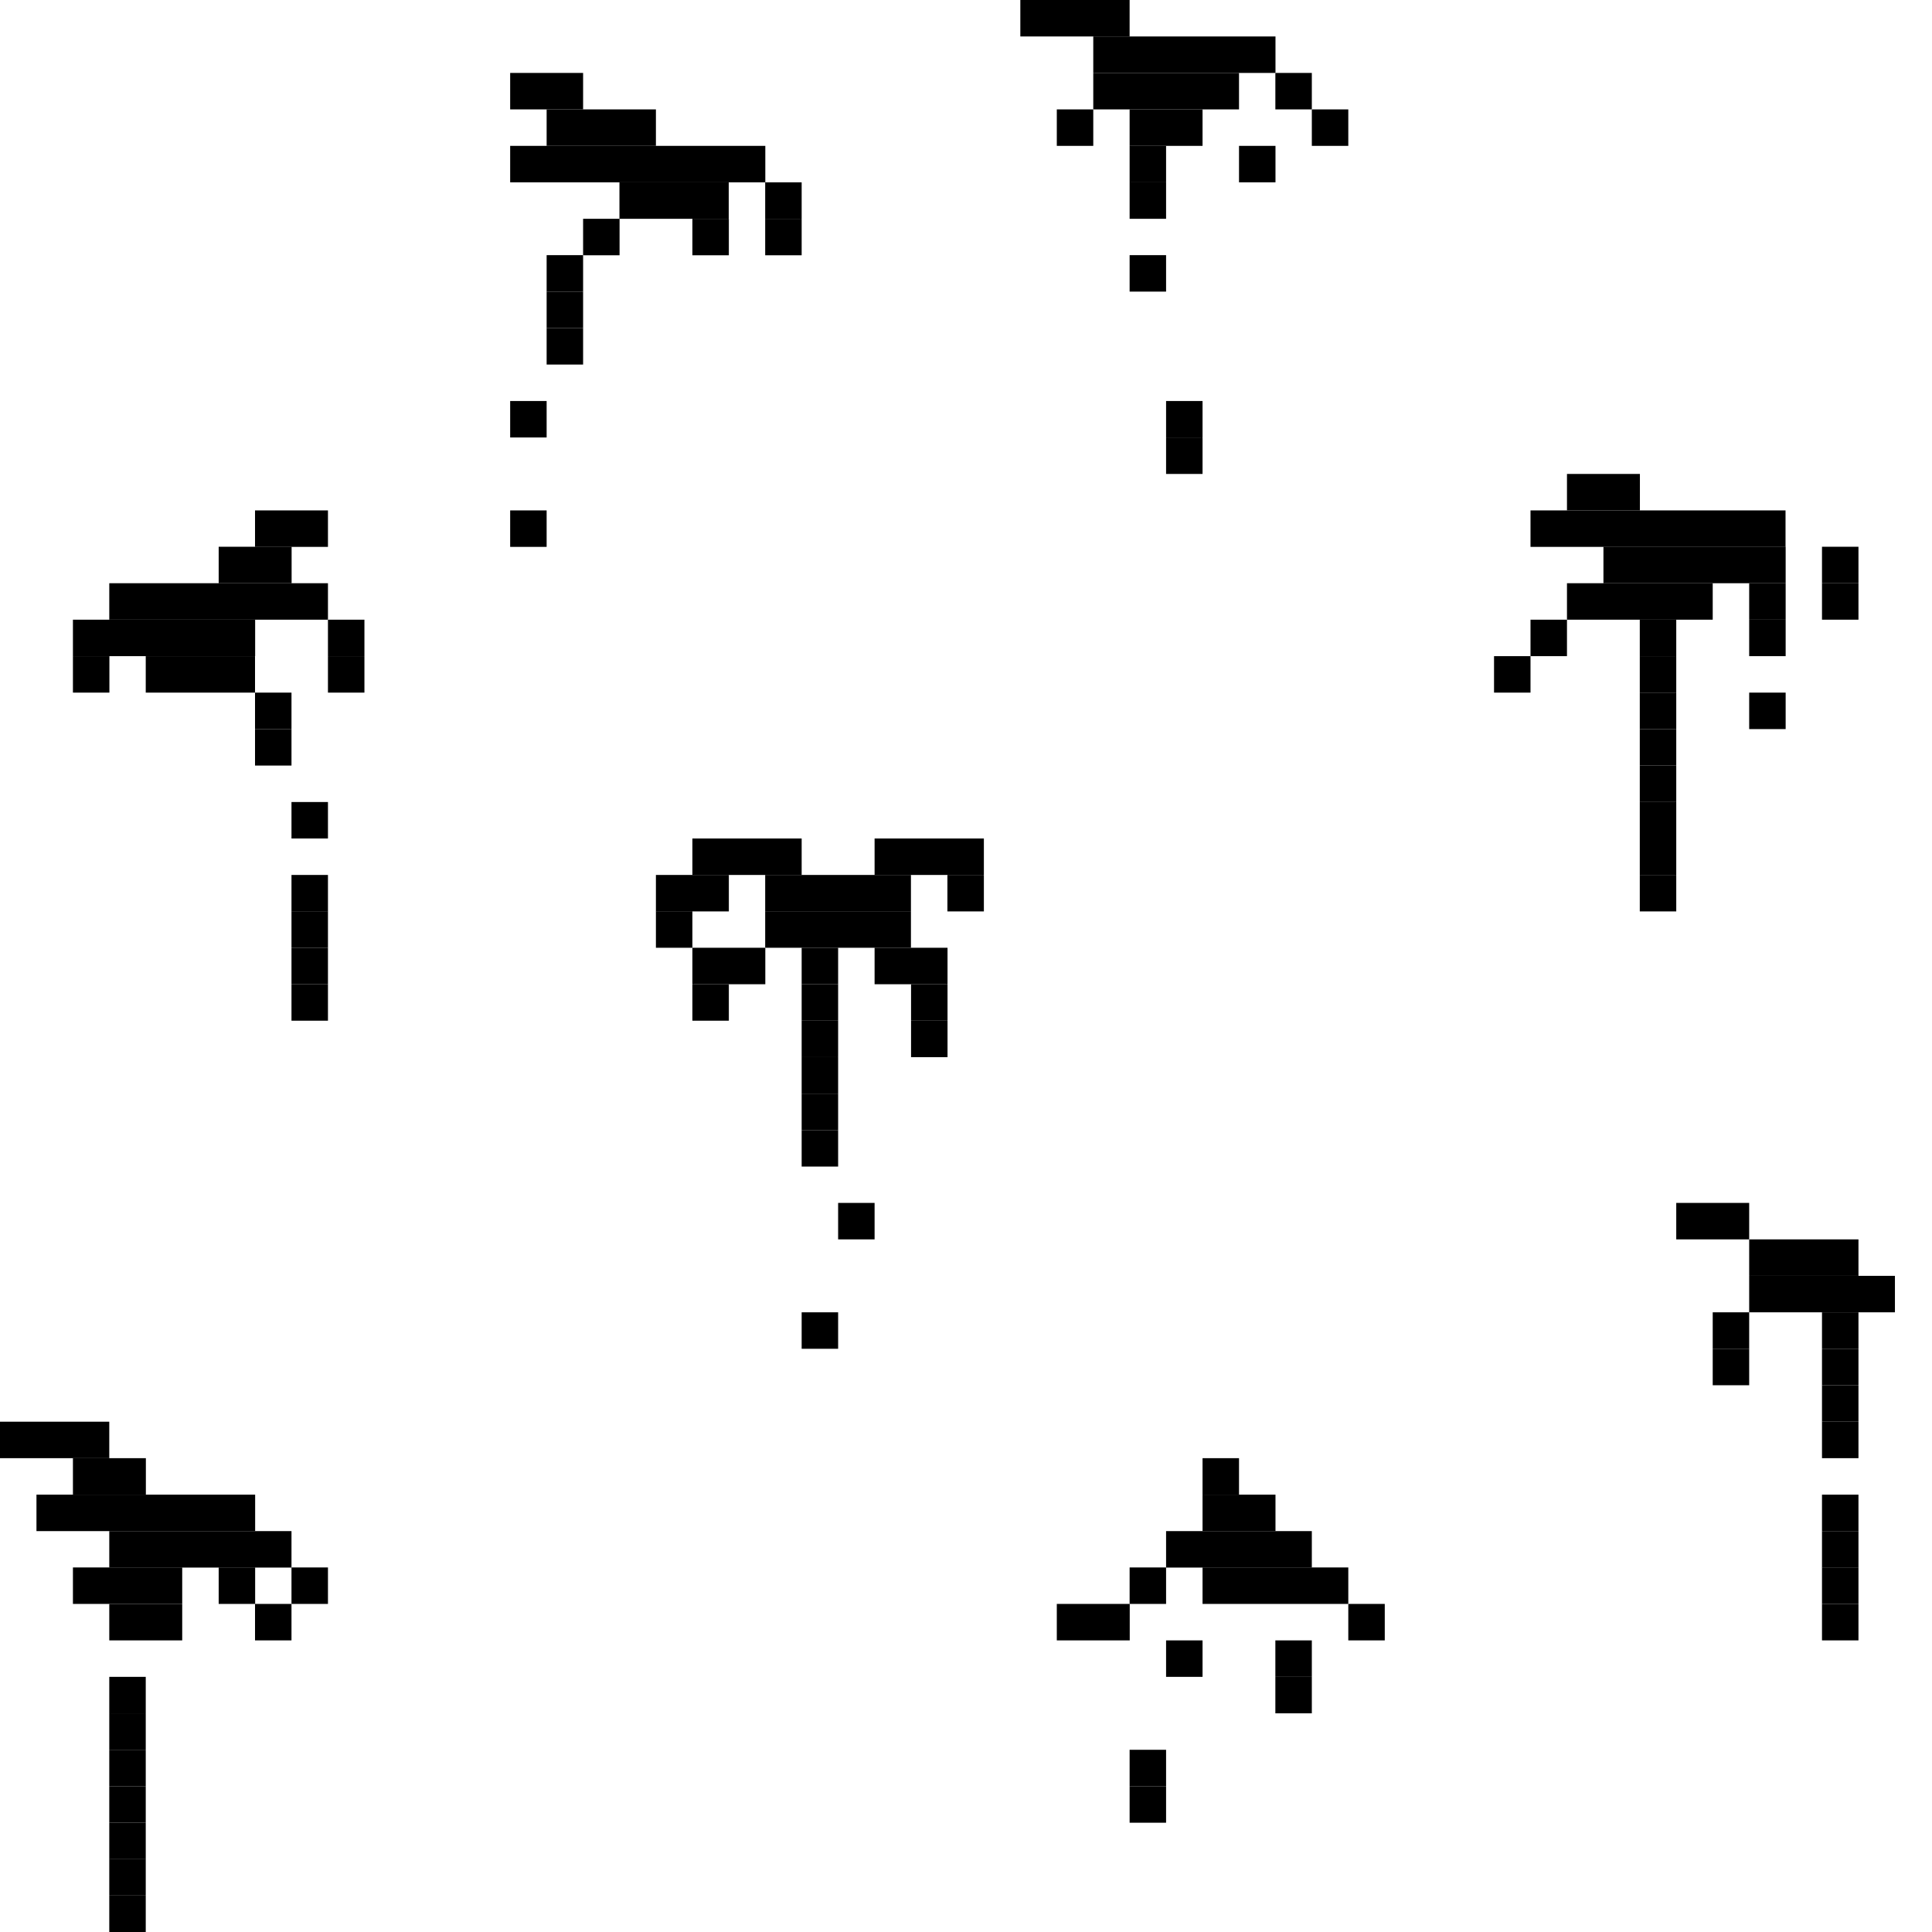 <?xml version="1.0" encoding="UTF-8" standalone="no"?>
<!-- Created with Inkscape (http://www.inkscape.org/) -->

<svg
   xmlns:dc="http://purl.org/dc/elements/1.1/"
   xmlns:cc="http://creativecommons.org/ns#"
   xmlns:rdf="http://www.w3.org/1999/02/22-rdf-syntax-ns#"
   xmlns:svg="http://www.w3.org/2000/svg"
   xmlns="http://www.w3.org/2000/svg"
   xmlns:sodipodi="http://sodipodi.sourceforge.net/DTD/sodipodi-0.dtd"
   xmlns:inkscape="http://www.inkscape.org/namespaces/inkscape"
   width="16"
   height="16"
   id="svg24489"
   version="1.1"
   inkscape:version="0.48.3.1 r9886"
   sodipodi:docname="Palm Tree1.svg">
  <defs
     id="defs24491">
    <clipPath
       clipPathUnits="userSpaceOnUse"
       id="clipPath4250">
      <path
         inkscape:connector-curvature="0"
         d="m 27.36,542.405 0,21.6 32.4,0 0,-21.6 -32.4,0 z"
         clip-rule="evenodd"
         id="path4252" />
    </clipPath>
    <clipPath
       clipPathUnits="userSpaceOnUse"
       id="clipPath5778">
      <path
         inkscape:connector-curvature="0"
         d="m 27.36,506.406 0,21.6 32.4,0 0,-21.6 -32.4,0 z"
         clip-rule="evenodd"
         id="path5780" />
    </clipPath>
    <clipPath
       clipPathUnits="userSpaceOnUse"
       id="clipPath6668">
      <path
         inkscape:connector-curvature="0"
         d="m 27.36,470.406 0,21.6 32.4,0 0,-21.6 -32.4,0 z"
         clip-rule="evenodd"
         id="path6670" />
    </clipPath>
    <clipPath
       clipPathUnits="userSpaceOnUse"
       id="clipPath8468">
      <path
         inkscape:connector-curvature="0"
         d="m 27.36,434.407 0,21.6 32.4,0 0,-21.6 -32.4,0 z"
         clip-rule="evenodd"
         id="path8470" />
    </clipPath>
    <clipPath
       clipPathUnits="userSpaceOnUse"
       id="clipPath8446">
      <path
         inkscape:connector-curvature="0"
         d="m 27.36,434.407 0,21.6 32.4,0 0,-21.6 -32.4,0 z"
         clip-rule="evenodd"
         id="path8448" />
    </clipPath>
    <clipPath
       clipPathUnits="userSpaceOnUse"
       id="clipPath8502">
      <path
         inkscape:connector-curvature="0"
         d="m 27.36,398.408 0,21.6 32.4,0 0,-21.6 -32.4,0 z"
         clip-rule="evenodd"
         id="path8504" />
    </clipPath>
  </defs>
  <sodipodi:namedview
     id="base"
     pagecolor="#ffffff"
     bordercolor="#666666"
     borderopacity="1.0"
     inkscape:pageopacity="0.0"
     inkscape:pageshadow="2"
     inkscape:zoom="15.839192"
     inkscape:cx="12.178444"
     inkscape:cy="6.0185818"
     inkscape:document-units="px"
     inkscape:current-layer="layer1"
     showgrid="false"
     inkscape:window-width="1317"
     inkscape:window-height="744"
     inkscape:window-x="49"
     inkscape:window-y="24"
     inkscape:window-maximized="1" />
  <g
     inkscape:label="Capa 1"
     inkscape:groupmode="layer"
     id="layer1"
     transform="translate(0,-1036.362)">
    <path
       inkscape:connector-curvature="0"
       d="m 8.45,1036.362 0.905,0 0,0.302 -0.905,0 0,-0.302 z"
       style="fill:#000000;fill-opacity:1;fill-rule:evenodd;stroke:none"
       id="path8506" />
    <path
       inkscape:connector-curvature="0"
       d="m 9.054,1036.664 1.509,0 0,0.302 -1.509,0 0,-0.302 z"
       style="fill:#000000;fill-opacity:1;fill-rule:evenodd;stroke:none"
       id="path8508" />
    <path
       inkscape:connector-curvature="0"
       d="m 4.225,1036.966 0.604,0 0,0.302 -0.604,0 0,-0.302 z"
       style="fill:#000000;fill-opacity:1;fill-rule:evenodd;stroke:none"
       id="path8510" />
    <path
       inkscape:connector-curvature="0"
       d="m 9.054,1036.966 1.207,0 0,0.302 -1.207,0 0,-0.302 z"
       style="fill:#000000;fill-opacity:1;fill-rule:evenodd;stroke:none"
       id="path8512" />
    <path
       inkscape:connector-curvature="0"
       d="m 10.562,1036.966 0.302,0 0,0.302 -0.302,0 0,-0.302 z"
       style="fill:#000000;fill-opacity:1;fill-rule:evenodd;stroke:none"
       id="path8514" />
    <path
       inkscape:connector-curvature="0"
       d="m 4.527,1037.268 0.905,0 0,0.302 -0.905,0 0,-0.302 z"
       style="fill:#000000;fill-opacity:1;fill-rule:evenodd;stroke:none"
       id="path8516" />
    <path
       inkscape:connector-curvature="0"
       d="m 8.752,1037.268 0.302,0 0,0.302 -0.302,0 0,-0.302 z"
       style="fill:#000000;fill-opacity:1;fill-rule:evenodd;stroke:none"
       id="path8518" />
    <path
       inkscape:connector-curvature="0"
       d="m 9.355,1037.268 0.604,0 0,0.302 -0.604,0 0,-0.302 z"
       style="fill:#000000;fill-opacity:1;fill-rule:evenodd;stroke:none"
       id="path8520" />
    <path
       inkscape:connector-curvature="0"
       d="m 10.864,1037.268 0.302,0 0,0.302 -0.302,0 0,-0.302 z"
       style="fill:#000000;fill-opacity:1;fill-rule:evenodd;stroke:none"
       id="path8522" />
    <path
       inkscape:connector-curvature="0"
       d="m 4.225,1037.57 2.113,0 0,0.302 -2.113,0 0,-0.302 z"
       style="fill:#000000;fill-opacity:1;fill-rule:evenodd;stroke:none"
       id="path8524" />
    <path
       inkscape:connector-curvature="0"
       d="m 9.355,1037.57 0.302,0 0,0.302 -0.302,0 0,-0.302 z"
       style="fill:#000000;fill-opacity:1;fill-rule:evenodd;stroke:none"
       id="path8526" />
    <path
       inkscape:connector-curvature="0"
       d="m 10.261,1037.57 0.302,0 0,0.302 -0.302,0 0,-0.302 z"
       style="fill:#000000;fill-opacity:1;fill-rule:evenodd;stroke:none"
       id="path8528" />
    <path
       inkscape:connector-curvature="0"
       d="m 5.13,1037.872 0.905,0 0,0.302 -0.905,0 0,-0.302 z"
       style="fill:#000000;fill-opacity:1;fill-rule:evenodd;stroke:none"
       id="path8530" />
    <path
       inkscape:connector-curvature="0"
       d="m 6.337,1037.872 0.302,0 0,0.302 -0.302,0 0,-0.302 z"
       style="fill:#000000;fill-opacity:1;fill-rule:evenodd;stroke:none"
       id="path8532" />
    <path
       inkscape:connector-curvature="0"
       d="m 9.355,1037.872 0.302,0 0,0.302 -0.302,0 0,-0.302 z"
       style="fill:#000000;fill-opacity:1;fill-rule:evenodd;stroke:none"
       id="path8534" />
    <path
       inkscape:connector-curvature="0"
       d="m 4.829,1038.174 0.302,0 0,0.302 -0.302,0 0,-0.302 z"
       style="fill:#000000;fill-opacity:1;fill-rule:evenodd;stroke:none"
       id="path8536" />
    <path
       inkscape:connector-curvature="0"
       d="m 5.734,1038.174 0.302,0 0,0.302 -0.302,0 0,-0.302 z"
       style="fill:#000000;fill-opacity:1;fill-rule:evenodd;stroke:none"
       id="path8538" />
    <path
       inkscape:connector-curvature="0"
       d="m 6.337,1038.174 0.302,0 0,0.302 -0.302,0 0,-0.302 z"
       style="fill:#000000;fill-opacity:1;fill-rule:evenodd;stroke:none"
       id="path8540" />
    <path
       inkscape:connector-curvature="0"
       d="m 4.527,1038.475 0.302,0 0,0.302 -0.302,0 0,-0.302 z"
       style="fill:#000000;fill-opacity:1;fill-rule:evenodd;stroke:none"
       id="path8542" />
    <path
       inkscape:connector-curvature="0"
       d="m 9.355,1038.475 0.302,0 0,0.302 -0.302,0 0,-0.302 z"
       style="fill:#000000;fill-opacity:1;fill-rule:evenodd;stroke:none"
       id="path8544" />
    <path
       inkscape:connector-curvature="0"
       d="m 4.527,1038.777 0.302,0 0,0.302 -0.302,0 0,-0.302 z"
       style="fill:#000000;fill-opacity:1;fill-rule:evenodd;stroke:none"
       id="path8546" />
    <path
       inkscape:connector-curvature="0"
       d="m 4.527,1039.079 0.302,0 0,0.302 -0.302,0 0,-0.302 z"
       style="fill:#000000;fill-opacity:1;fill-rule:evenodd;stroke:none"
       id="path8548" />
    <path
       inkscape:connector-curvature="0"
       d="m 4.225,1039.683 0.302,0 0,0.302 -0.302,0 0,-0.302 z"
       style="fill:#000000;fill-opacity:1;fill-rule:evenodd;stroke:none"
       id="path8550" />
    <path
       inkscape:connector-curvature="0"
       d="m 9.657,1039.683 0.302,0 0,0.302 -0.302,0 0,-0.302 z"
       style="fill:#000000;fill-opacity:1;fill-rule:evenodd;stroke:none"
       id="path8552" />
    <path
       inkscape:connector-curvature="0"
       d="m 9.657,1039.985 0.302,0 0,0.302 -0.302,0 0,-0.302 z"
       style="fill:#000000;fill-opacity:1;fill-rule:evenodd;stroke:none"
       id="path8554" />
    <path
       inkscape:connector-curvature="0"
       d="m 12.977,1040.287 0.604,0 0,0.302 -0.604,0 0,-0.302 z"
       style="fill:#000000;fill-opacity:1;fill-rule:evenodd;stroke:none"
       id="path8556" />
    <path
       inkscape:connector-curvature="0"
       d="m 2.112,1040.589 0.604,0 0,0.302 -0.604,0 0,-0.302 z"
       style="fill:#000000;fill-opacity:1;fill-rule:evenodd;stroke:none"
       id="path8558" />
    <path
       inkscape:connector-curvature="0"
       d="m 4.225,1040.589 0.302,0 0,0.302 -0.302,0 0,-0.302 z"
       style="fill:#000000;fill-opacity:1;fill-rule:evenodd;stroke:none"
       id="path8560" />
    <path
       inkscape:connector-curvature="0"
       d="m 12.675,1040.589 2.112,0 0,0.302 -2.112,0 0,-0.302 z"
       style="fill:#000000;fill-opacity:1;fill-rule:evenodd;stroke:none"
       id="path8562" />
    <path
       inkscape:connector-curvature="0"
       d="m 1.811,1040.89 0.604,0 0,0.302 -0.604,0 0,-0.302 z"
       style="fill:#000000;fill-opacity:1;fill-rule:evenodd;stroke:none"
       id="path8564" />
    <path
       inkscape:connector-curvature="0"
       d="m 13.279,1040.89 1.509,0 0,0.302 -1.509,0 0,-0.302 z"
       style="fill:#000000;fill-opacity:1;fill-rule:evenodd;stroke:none"
       id="path8566" />
    <path
       inkscape:connector-curvature="0"
       d="m 15.089,1040.89 0.302,0 0,0.302 -0.302,0 0,-0.302 z"
       style="fill:#000000;fill-opacity:1;fill-rule:evenodd;stroke:none"
       id="path8568" />
    <path
       inkscape:connector-curvature="0"
       d="m 0.905,1041.192 1.811,0 0,0.302 -1.811,0 0,-0.302 z"
       style="fill:#000000;fill-opacity:1;fill-rule:evenodd;stroke:none"
       id="path8570" />
    <path
       inkscape:connector-curvature="0"
       d="m 12.977,1041.192 1.207,0 0,0.302 -1.207,0 0,-0.302 z"
       style="fill:#000000;fill-opacity:1;fill-rule:evenodd;stroke:none"
       id="path8572" />
    <path
       inkscape:connector-curvature="0"
       d="m 14.486,1041.192 0.302,0 0,0.302 -0.302,0 0,-0.302 z"
       style="fill:#000000;fill-opacity:1;fill-rule:evenodd;stroke:none"
       id="path8574" />
    <path
       inkscape:connector-curvature="0"
       d="m 15.089,1041.192 0.302,0 0,0.302 -0.302,0 0,-0.302 z"
       style="fill:#000000;fill-opacity:1;fill-rule:evenodd;stroke:none"
       id="path8576" />
    <path
       inkscape:connector-curvature="0"
       d="m 0.604,1041.494 1.509,0 0,0.302 -1.509,0 0,-0.302 z"
       style="fill:#000000;fill-opacity:1;fill-rule:evenodd;stroke:none"
       id="path8578" />
    <path
       inkscape:connector-curvature="0"
       d="m 2.716,1041.494 0.302,0 0,0.302 -0.302,0 0,-0.302 z"
       style="fill:#000000;fill-opacity:1;fill-rule:evenodd;stroke:none"
       id="path8580" />
    <path
       inkscape:connector-curvature="0"
       d="m 12.675,1041.494 0.302,0 0,0.302 -0.302,0 0,-0.302 z"
       style="fill:#000000;fill-opacity:1;fill-rule:evenodd;stroke:none"
       id="path8582" />
    <path
       inkscape:connector-curvature="0"
       d="m 13.58,1041.494 0.302,0 0,0.302 -0.302,0 0,-0.302 z"
       style="fill:#000000;fill-opacity:1;fill-rule:evenodd;stroke:none"
       id="path8584" />
    <path
       inkscape:connector-curvature="0"
       d="m 14.486,1041.494 0.302,0 0,0.302 -0.302,0 0,-0.302 z"
       style="fill:#000000;fill-opacity:1;fill-rule:evenodd;stroke:none"
       id="path8586" />
    <path
       inkscape:connector-curvature="0"
       d="m 0.604,1041.796 0.302,0 0,0.302 -0.302,0 0,-0.302 z"
       style="fill:#000000;fill-opacity:1;fill-rule:evenodd;stroke:none"
       id="path8588" />
    <path
       inkscape:connector-curvature="0"
       d="m 1.207,1041.796 0.905,0 0,0.302 -0.905,0 0,-0.302 z"
       style="fill:#000000;fill-opacity:1;fill-rule:evenodd;stroke:none"
       id="path8590" />
    <path
       inkscape:connector-curvature="0"
       d="m 2.716,1041.796 0.302,0 0,0.302 -0.302,0 0,-0.302 z"
       style="fill:#000000;fill-opacity:1;fill-rule:evenodd;stroke:none"
       id="path8592" />
    <path
       inkscape:connector-curvature="0"
       d="m 12.373,1041.796 0.302,0 0,0.302 -0.302,0 0,-0.302 z"
       style="fill:#000000;fill-opacity:1;fill-rule:evenodd;stroke:none"
       id="path8594" />
    <path
       inkscape:connector-curvature="0"
       d="m 13.58,1041.796 0.302,0 0,0.302 -0.302,0 0,-0.302 z"
       style="fill:#000000;fill-opacity:1;fill-rule:evenodd;stroke:none"
       id="path8596" />
    <path
       inkscape:connector-curvature="0"
       d="m 2.112,1042.098 0.302,0 0,0.302 -0.302,0 0,-0.302 z"
       style="fill:#000000;fill-opacity:1;fill-rule:evenodd;stroke:none"
       id="path8598" />
    <path
       inkscape:connector-curvature="0"
       d="m 13.58,1042.098 0.302,0 0,0.302 -0.302,0 0,-0.302 z"
       style="fill:#000000;fill-opacity:1;fill-rule:evenodd;stroke:none"
       id="path8600" />
    <path
       inkscape:connector-curvature="0"
       d="m 14.486,1042.098 0.302,0 0,0.302 -0.302,0 0,-0.302 z"
       style="fill:#000000;fill-opacity:1;fill-rule:evenodd;stroke:none"
       id="path8602" />
    <path
       inkscape:connector-curvature="0"
       d="m 2.112,1042.4 0.302,0 0,0.302 -0.302,0 0,-0.302 z"
       style="fill:#000000;fill-opacity:1;fill-rule:evenodd;stroke:none"
       id="path8604" />
    <path
       inkscape:connector-curvature="0"
       d="m 13.58,1042.4 0.302,0 0,0.302 -0.302,0 0,-0.302 z"
       style="fill:#000000;fill-opacity:1;fill-rule:evenodd;stroke:none"
       id="path8606" />
    <path
       inkscape:connector-curvature="0"
       d="m 13.58,1042.702 0.302,0 0,0.302 -0.302,0 0,-0.302 z"
       style="fill:#000000;fill-opacity:1;fill-rule:evenodd;stroke:none"
       id="path8608" />
    <path
       inkscape:connector-curvature="0"
       d="m 2.414,1043.004 0.302,0 0,0.302 -0.302,0 0,-0.302 z"
       style="fill:#000000;fill-opacity:1;fill-rule:evenodd;stroke:none"
       id="path8610" />
    <path
       inkscape:connector-curvature="0"
       d="m 13.58,1043.004 0.302,0 0,0.302 -0.302,0 0,-0.302 z"
       style="fill:#000000;fill-opacity:1;fill-rule:evenodd;stroke:none"
       id="path8612" />
    <path
       inkscape:connector-curvature="0"
       d="m 5.734,1043.306 0.905,0 0,0.302 -0.905,0 0,-0.302 z"
       style="fill:#000000;fill-opacity:1;fill-rule:evenodd;stroke:none"
       id="path8614" />
    <path
       inkscape:connector-curvature="0"
       d="m 7.243,1043.306 0.905,0 0,0.302 -0.905,0 0,-0.302 z"
       style="fill:#000000;fill-opacity:1;fill-rule:evenodd;stroke:none"
       id="path8616" />
    <path
       inkscape:connector-curvature="0"
       d="m 13.58,1043.306 0.302,0 0,0.302 -0.302,0 0,-0.302 z"
       style="fill:#000000;fill-opacity:1;fill-rule:evenodd;stroke:none"
       id="path8618" />
    <path
       inkscape:connector-curvature="0"
       d="m 2.414,1043.608 0.302,0 0,0.302 -0.302,0 0,-0.302 z"
       style="fill:#000000;fill-opacity:1;fill-rule:evenodd;stroke:none"
       id="path8620" />
    <path
       inkscape:connector-curvature="0"
       d="m 5.432,1043.608 0.604,0 0,0.302 -0.604,0 0,-0.302 z"
       style="fill:#000000;fill-opacity:1;fill-rule:evenodd;stroke:none"
       id="path8622" />
    <path
       inkscape:connector-curvature="0"
       d="m 6.337,1043.608 1.207,0 0,0.302 -1.207,0 0,-0.302 z"
       style="fill:#000000;fill-opacity:1;fill-rule:evenodd;stroke:none"
       id="path8624" />
    <path
       inkscape:connector-curvature="0"
       d="m 7.846,1043.608 0.302,0 0,0.302 -0.302,0 0,-0.302 z"
       style="fill:#000000;fill-opacity:1;fill-rule:evenodd;stroke:none"
       id="path8626" />
    <path
       inkscape:connector-curvature="0"
       d="m 13.58,1043.608 0.302,0 0,0.302 -0.302,0 0,-0.302 z"
       style="fill:#000000;fill-opacity:1;fill-rule:evenodd;stroke:none"
       id="path8628" />
    <path
       inkscape:connector-curvature="0"
       d="m 2.414,1043.909 0.302,0 0,0.302 -0.302,0 0,-0.302 z"
       style="fill:#000000;fill-opacity:1;fill-rule:evenodd;stroke:none"
       id="path8630" />
    <path
       inkscape:connector-curvature="0"
       d="m 5.432,1043.909 0.302,0 0,0.302 -0.302,0 0,-0.302 z"
       style="fill:#000000;fill-opacity:1;fill-rule:evenodd;stroke:none"
       id="path8632" />
    <path
       inkscape:connector-curvature="0"
       d="m 6.337,1043.909 1.207,0 0,0.302 -1.207,0 0,-0.302 z"
       style="fill:#000000;fill-opacity:1;fill-rule:evenodd;stroke:none"
       id="path8634" />
    <path
       inkscape:connector-curvature="0"
       d="m 2.414,1044.211 0.302,0 0,0.302 -0.302,0 0,-0.302 z"
       style="fill:#000000;fill-opacity:1;fill-rule:evenodd;stroke:none"
       id="path8636" />
    <path
       inkscape:connector-curvature="0"
       d="m 5.734,1044.211 0.604,0 0,0.302 -0.604,0 0,-0.302 z"
       style="fill:#000000;fill-opacity:1;fill-rule:evenodd;stroke:none"
       id="path8638" />
    <path
       inkscape:connector-curvature="0"
       d="m 6.639,1044.211 0.302,0 0,0.302 -0.302,0 0,-0.302 z"
       style="fill:#000000;fill-opacity:1;fill-rule:evenodd;stroke:none"
       id="path8640" />
    <path
       inkscape:connector-curvature="0"
       d="m 7.243,1044.211 0.604,0 0,0.302 -0.604,0 0,-0.302 z"
       style="fill:#000000;fill-opacity:1;fill-rule:evenodd;stroke:none"
       id="path8642" />
    <path
       inkscape:connector-curvature="0"
       d="m 2.414,1044.513 0.302,0 0,0.302 -0.302,0 0,-0.302 z"
       style="fill:#000000;fill-opacity:1;fill-rule:evenodd;stroke:none"
       id="path8644" />
    <path
       inkscape:connector-curvature="0"
       d="m 5.734,1044.513 0.302,0 0,0.302 -0.302,0 0,-0.302 z"
       style="fill:#000000;fill-opacity:1;fill-rule:evenodd;stroke:none"
       id="path8646" />
    <path
       inkscape:connector-curvature="0"
       d="m 6.639,1044.513 0.302,0 0,0.302 -0.302,0 0,-0.302 z"
       style="fill:#000000;fill-opacity:1;fill-rule:evenodd;stroke:none"
       id="path8648" />
    <path
       inkscape:connector-curvature="0"
       d="m 7.545,1044.513 0.302,0 0,0.302 -0.302,0 0,-0.302 z"
       style="fill:#000000;fill-opacity:1;fill-rule:evenodd;stroke:none"
       id="path8650" />
    <path
       inkscape:connector-curvature="0"
       d="m 6.639,1044.815 0.302,0 0,0.302 -0.302,0 0,-0.302 z"
       style="fill:#000000;fill-opacity:1;fill-rule:evenodd;stroke:none"
       id="path8652" />
    <path
       inkscape:connector-curvature="0"
       d="m 7.545,1044.815 0.302,0 0,0.302 -0.302,0 0,-0.302 z"
       style="fill:#000000;fill-opacity:1;fill-rule:evenodd;stroke:none"
       id="path8654" />
    <path
       inkscape:connector-curvature="0"
       d="m 6.639,1045.117 0.302,0 0,0.302 -0.302,0 0,-0.302 z"
       style="fill:#000000;fill-opacity:1;fill-rule:evenodd;stroke:none"
       id="path8656" />
    <path
       inkscape:connector-curvature="0"
       d="m 6.639,1045.419 0.302,0 0,0.302 -0.302,0 0,-0.302 z"
       style="fill:#000000;fill-opacity:1;fill-rule:evenodd;stroke:none"
       id="path8658" />
    <path
       inkscape:connector-curvature="0"
       d="m 6.639,1045.721 0.302,0 0,0.302 -0.302,0 0,-0.302 z"
       style="fill:#000000;fill-opacity:1;fill-rule:evenodd;stroke:none"
       id="path8660" />
    <path
       inkscape:connector-curvature="0"
       d="m 6.941,1046.324 0.302,0 0,0.302 -0.302,0 0,-0.302 z"
       style="fill:#000000;fill-opacity:1;fill-rule:evenodd;stroke:none"
       id="path8662" />
    <path
       inkscape:connector-curvature="0"
       d="m 13.882,1046.324 0.604,0 0,0.302 -0.604,0 0,-0.302 z"
       style="fill:#000000;fill-opacity:1;fill-rule:evenodd;stroke:none"
       id="path8664" />
    <path
       inkscape:connector-curvature="0"
       d="m 14.486,1046.626 0.905,0 0,0.302 -0.905,0 0,-0.302 z"
       style="fill:#000000;fill-opacity:1;fill-rule:evenodd;stroke:none"
       id="path8666" />
    <path
       inkscape:connector-curvature="0"
       d="m 14.486,1046.928 1.207,0 0,0.302 -1.207,0 0,-0.302 z"
       style="fill:#000000;fill-opacity:1;fill-rule:evenodd;stroke:none"
       id="path8668" />
    <path
       inkscape:connector-curvature="0"
       d="m 6.639,1047.23 0.302,0 0,0.302 -0.302,0 0,-0.302 z"
       style="fill:#000000;fill-opacity:1;fill-rule:evenodd;stroke:none"
       id="path8670" />
    <path
       inkscape:connector-curvature="0"
       d="m 14.184,1047.23 0.302,0 0,0.302 -0.302,0 0,-0.302 z"
       style="fill:#000000;fill-opacity:1;fill-rule:evenodd;stroke:none"
       id="path8672" />
    <path
       inkscape:connector-curvature="0"
       d="m 15.089,1047.23 0.302,0 0,0.302 -0.302,0 0,-0.302 z"
       style="fill:#000000;fill-opacity:1;fill-rule:evenodd;stroke:none"
       id="path8674" />
    <path
       inkscape:connector-curvature="0"
       d="m 14.184,1047.532 0.302,0 0,0.302 -0.302,0 0,-0.302 z"
       style="fill:#000000;fill-opacity:1;fill-rule:evenodd;stroke:none"
       id="path8676" />
    <path
       inkscape:connector-curvature="0"
       d="m 15.089,1047.532 0.302,0 0,0.302 -0.302,0 0,-0.302 z"
       style="fill:#000000;fill-opacity:1;fill-rule:evenodd;stroke:none"
       id="path8678" />
    <path
       inkscape:connector-curvature="0"
       d="m 15.089,1047.834 0.302,0 0,0.302 -0.302,0 0,-0.302 z"
       style="fill:#000000;fill-opacity:1;fill-rule:evenodd;stroke:none"
       id="path8680" />
    <path
       inkscape:connector-curvature="0"
       d="m 0,1048.136 0.905,0 0,0.302 -0.905,0 0,-0.302 z"
       style="fill:#000000;fill-opacity:1;fill-rule:evenodd;stroke:none"
       id="path8682" />
    <path
       inkscape:connector-curvature="0"
       d="m 15.089,1048.136 0.302,0 0,0.302 -0.302,0 0,-0.302 z"
       style="fill:#000000;fill-opacity:1;fill-rule:evenodd;stroke:none"
       id="path8684" />
    <path
       inkscape:connector-curvature="0"
       d="m 0.604,1048.438 0.604,0 0,0.302 -0.604,0 0,-0.302 z"
       style="fill:#000000;fill-opacity:1;fill-rule:evenodd;stroke:none"
       id="path8686" />
    <path
       inkscape:connector-curvature="0"
       d="m 9.959,1048.438 0.302,0 0,0.302 -0.302,0 0,-0.302 z"
       style="fill:#000000;fill-opacity:1;fill-rule:evenodd;stroke:none"
       id="path8688" />
    <path
       inkscape:connector-curvature="0"
       d="m 0.302,1048.74 1.811,0 0,0.302 -1.811,0 0,-0.302 z"
       style="fill:#000000;fill-opacity:1;fill-rule:evenodd;stroke:none"
       id="path8690" />
    <path
       inkscape:connector-curvature="0"
       d="m 9.959,1048.74 0.604,0 0,0.302 -0.604,0 0,-0.302 z"
       style="fill:#000000;fill-opacity:1;fill-rule:evenodd;stroke:none"
       id="path8692" />
    <path
       inkscape:connector-curvature="0"
       d="m 15.089,1048.74 0.302,0 0,0.302 -0.302,0 0,-0.302 z"
       style="fill:#000000;fill-opacity:1;fill-rule:evenodd;stroke:none"
       id="path8694" />
    <path
       inkscape:connector-curvature="0"
       d="m 0.905,1049.042 1.509,0 0,0.302 -1.509,0 0,-0.302 z"
       style="fill:#000000;fill-opacity:1;fill-rule:evenodd;stroke:none"
       id="path8696" />
    <path
       inkscape:connector-curvature="0"
       d="m 9.657,1049.042 1.207,0 0,0.302 -1.207,0 0,-0.302 z"
       style="fill:#000000;fill-opacity:1;fill-rule:evenodd;stroke:none"
       id="path8698" />
    <path
       inkscape:connector-curvature="0"
       d="m 15.089,1049.042 0.302,0 0,0.302 -0.302,0 0,-0.302 z"
       style="fill:#000000;fill-opacity:1;fill-rule:evenodd;stroke:none"
       id="path8700" />
    <path
       inkscape:connector-curvature="0"
       d="m 0.604,1049.343 0.905,0 0,0.302 -0.905,0 0,-0.302 z"
       style="fill:#000000;fill-opacity:1;fill-rule:evenodd;stroke:none"
       id="path8702" />
    <path
       inkscape:connector-curvature="0"
       d="m 1.811,1049.343 0.302,0 0,0.302 -0.302,0 0,-0.302 z"
       style="fill:#000000;fill-opacity:1;fill-rule:evenodd;stroke:none"
       id="path8704" />
    <path
       inkscape:connector-curvature="0"
       d="m 2.414,1049.343 0.302,0 0,0.302 -0.302,0 0,-0.302 z"
       style="fill:#000000;fill-opacity:1;fill-rule:evenodd;stroke:none"
       id="path8706" />
    <path
       inkscape:connector-curvature="0"
       d="m 9.355,1049.343 0.302,0 0,0.302 -0.302,0 0,-0.302 z"
       style="fill:#000000;fill-opacity:1;fill-rule:evenodd;stroke:none"
       id="path8708" />
    <path
       inkscape:connector-curvature="0"
       d="m 9.959,1049.343 1.207,0 0,0.302 -1.207,0 0,-0.302 z"
       style="fill:#000000;fill-opacity:1;fill-rule:evenodd;stroke:none"
       id="path8710" />
    <path
       inkscape:connector-curvature="0"
       d="m 15.089,1049.343 0.302,0 0,0.302 -0.302,0 0,-0.302 z"
       style="fill:#000000;fill-opacity:1;fill-rule:evenodd;stroke:none"
       id="path8712" />
    <path
       inkscape:connector-curvature="0"
       d="m 0.905,1049.645 0.604,0 0,0.302 -0.604,0 0,-0.302 z"
       style="fill:#000000;fill-opacity:1;fill-rule:evenodd;stroke:none"
       id="path8714" />
    <path
       inkscape:connector-curvature="0"
       d="m 2.112,1049.645 0.302,0 0,0.302 -0.302,0 0,-0.302 z"
       style="fill:#000000;fill-opacity:1;fill-rule:evenodd;stroke:none"
       id="path8716" />
    <path
       inkscape:connector-curvature="0"
       d="m 8.752,1049.645 0.604,0 0,0.302 -0.604,0 0,-0.302 z"
       style="fill:#000000;fill-opacity:1;fill-rule:evenodd;stroke:none"
       id="path8718" />
    <path
       inkscape:connector-curvature="0"
       d="m 11.166,1049.645 0.302,0 0,0.302 -0.302,0 0,-0.302 z"
       style="fill:#000000;fill-opacity:1;fill-rule:evenodd;stroke:none"
       id="path8720" />
    <path
       inkscape:connector-curvature="0"
       d="m 15.089,1049.645 0.302,0 0,0.302 -0.302,0 0,-0.302 z"
       style="fill:#000000;fill-opacity:1;fill-rule:evenodd;stroke:none"
       id="path8722" />
    <path
       inkscape:connector-curvature="0"
       d="m 9.657,1049.947 0.302,0 0,0.302 -0.302,0 0,-0.302 z"
       style="fill:#000000;fill-opacity:1;fill-rule:evenodd;stroke:none"
       id="path8724" />
    <path
       inkscape:connector-curvature="0"
       d="m 10.562,1049.947 0.302,0 0,0.302 -0.302,0 0,-0.302 z"
       style="fill:#000000;fill-opacity:1;fill-rule:evenodd;stroke:none"
       id="path8726" />
    <path
       inkscape:connector-curvature="0"
       d="m 0.905,1050.249 0.302,0 0,0.302 -0.302,0 0,-0.302 z"
       style="fill:#000000;fill-opacity:1;fill-rule:evenodd;stroke:none"
       id="path8728" />
    <path
       inkscape:connector-curvature="0"
       d="m 10.562,1050.249 0.302,0 0,0.302 -0.302,0 0,-0.302 z"
       style="fill:#000000;fill-opacity:1;fill-rule:evenodd;stroke:none"
       id="path8730" />
    <path
       inkscape:connector-curvature="0"
       d="m 0.905,1050.551 0.302,0 0,0.302 -0.302,0 0,-0.302 z"
       style="fill:#000000;fill-opacity:1;fill-rule:evenodd;stroke:none"
       id="path8732" />
    <path
       inkscape:connector-curvature="0"
       d="m 0.905,1050.853 0.302,0 0,0.302 -0.302,0 0,-0.302 z"
       style="fill:#000000;fill-opacity:1;fill-rule:evenodd;stroke:none"
       id="path8734" />
    <path
       inkscape:connector-curvature="0"
       d="m 9.355,1050.853 0.302,0 0,0.302 -0.302,0 0,-0.302 z"
       style="fill:#000000;fill-opacity:1;fill-rule:evenodd;stroke:none"
       id="path8736" />
    <path
       inkscape:connector-curvature="0"
       d="m 0.905,1051.155 0.302,0 0,0.302 -0.302,0 0,-0.302 z"
       style="fill:#000000;fill-opacity:1;fill-rule:evenodd;stroke:none"
       id="path8738" />
    <path
       inkscape:connector-curvature="0"
       d="m 9.355,1051.155 0.302,0 0,0.302 -0.302,0 0,-0.302 z"
       style="fill:#000000;fill-opacity:1;fill-rule:evenodd;stroke:none"
       id="path8740" />
    <path
       inkscape:connector-curvature="0"
       d="m 0.905,1051.457 0.302,0 0,0.302 -0.302,0 0,-0.302 z"
       style="fill:#000000;fill-opacity:1;fill-rule:evenodd;stroke:none"
       id="path8742" />
    <path
       inkscape:connector-curvature="0"
       d="m 0.905,1051.758 0.302,0 0,0.302 -0.302,0 0,-0.302 z"
       style="fill:#000000;fill-opacity:1;fill-rule:evenodd;stroke:none"
       id="path8744" />
    <path
       inkscape:connector-curvature="0"
       d="m 0.905,1052.06 0.302,0 0,0.302 -0.302,0 0,-0.302 z"
       style="fill:#000000;fill-opacity:1;fill-rule:evenodd;stroke:none"
       id="path8746" />
  </g>
</svg>

